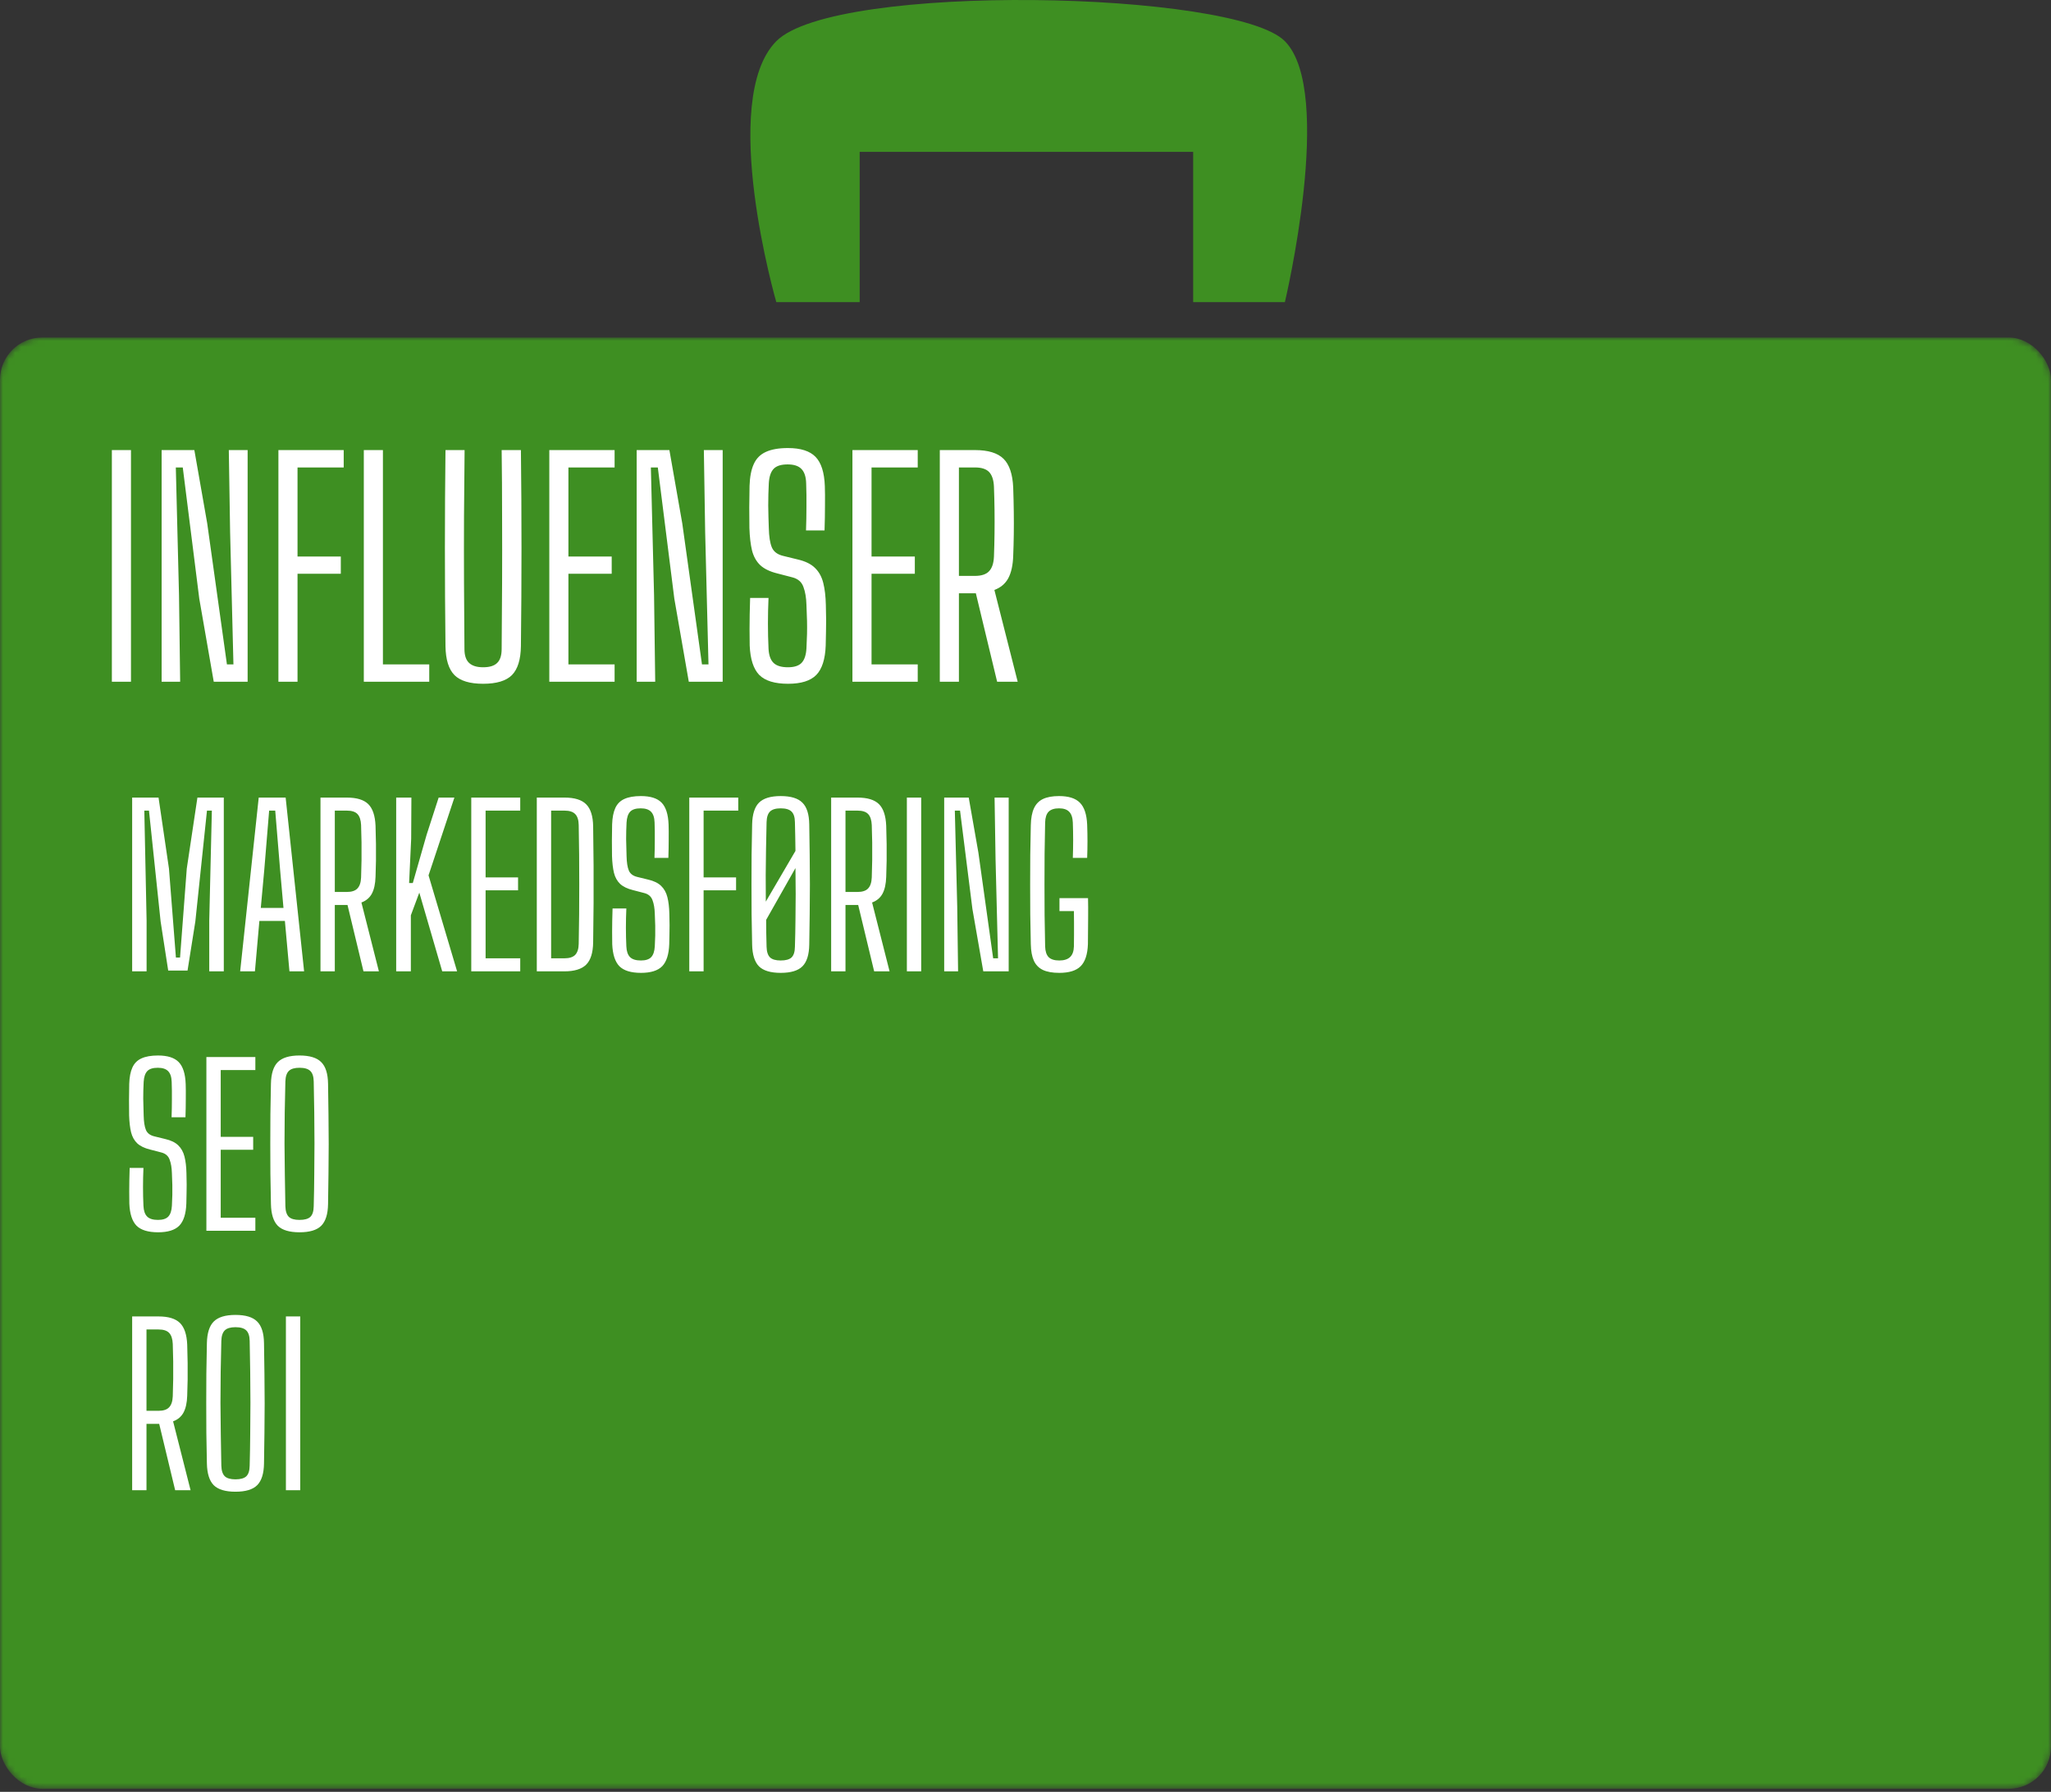 <svg width="340" height="297" viewBox="0 0 340 297" fill="none" xmlns="http://www.w3.org/2000/svg">
<rect x="0" y="0" width="340" height="297" fill="#333333" stroke="none"/>
<path d="M128.69 6.828C119.015 16.617 128.69 50.074 128.69 50.074H142.511V25.168H197.796V50.074H212.999C212.999 50.074 221.292 15.219 212.999 6.828C204.706 -1.563 138.365 -2.962 128.69 6.828Z" fill="#3E8F22"/>
<mask id="mask0_1_620" style="mask-type:alpha" maskUnits="userSpaceOnUse" x="0" y="55" width="340" height="242">
<rect y="55.941" width="340" height="240.546" rx="7" fill="#8C5606"/>
</mask>
<g mask="url(#mask0_1_620)">
<rect y="55.941" width="340" height="240.546" rx="7" fill="#3E8F22"/>
<path d="M21.908 161V132.2H26.282L28.01 143.972L29.162 158.714H29.846L30.962 143.972L32.726 132.2H37.1V161H34.688V152.612L35.12 134.36H34.31L32.384 152.72L31.088 160.874H27.884L26.624 152.72L24.698 134.36H23.924L24.302 152.612V161H21.908ZM39.812 161L42.889 132.2H47.353L50.413 161H47.983L47.227 152.648H42.998L42.26 161H39.812ZM43.231 150.488H46.993L46.435 144.188L45.626 134.36H44.617L43.807 144.206L43.231 150.488ZM53.127 161V132.2H57.501C59.133 132.2 60.315 132.56 61.047 133.28C61.779 134 62.181 135.194 62.253 136.862C62.289 137.93 62.313 138.944 62.325 139.904C62.337 140.852 62.337 141.776 62.325 142.676C62.313 143.564 62.289 144.452 62.253 145.34C62.217 146.504 62.013 147.434 61.641 148.13C61.269 148.814 60.693 149.3 59.913 149.588L62.811 161H60.255L57.609 150.002H55.503V161H53.127ZM55.503 147.842H57.483C58.299 147.842 58.887 147.65 59.247 147.266C59.619 146.882 59.823 146.276 59.859 145.448C59.895 144.5 59.919 143.54 59.931 142.568C59.943 141.584 59.943 140.606 59.931 139.634C59.919 138.662 59.895 137.702 59.859 136.754C59.823 135.926 59.625 135.32 59.265 134.936C58.905 134.552 58.317 134.36 57.501 134.36H55.503V147.842ZM65.677 161V132.2H68.198L68.162 139.022L67.82 146.366H68.431L70.718 138.374L72.716 132.2H75.326L71.041 145.088L75.775 161H73.309L69.511 147.95L68.108 151.712V161H65.677ZM78.123 161V132.2H86.241V134.36H80.499V145.43H85.881V147.572H80.499V158.84H86.241V161H78.123ZM88.986 161V132.2H93.594C95.25 132.2 96.444 132.572 97.176 133.316C97.92 134.06 98.304 135.284 98.328 136.988C98.364 139.268 98.388 141.44 98.4 143.504C98.412 145.568 98.412 147.632 98.4 149.696C98.388 151.748 98.364 153.914 98.328 156.194C98.304 157.91 97.92 159.14 97.176 159.884C96.432 160.628 95.226 161 93.558 161H88.986ZM91.362 158.84H93.558C94.386 158.84 94.986 158.648 95.358 158.264C95.73 157.868 95.922 157.256 95.934 156.428C95.97 154.784 95.994 153.146 96.006 151.514C96.018 149.87 96.024 148.232 96.024 146.6C96.024 144.956 96.018 143.318 96.006 141.686C95.994 140.042 95.97 138.398 95.934 136.754C95.922 135.926 95.73 135.32 95.358 134.936C94.986 134.552 94.398 134.36 93.594 134.36H91.362V158.84ZM106.261 161.252C104.605 161.252 103.411 160.886 102.679 160.154C101.959 159.41 101.563 158.192 101.491 156.5C101.479 155.756 101.473 155.078 101.473 154.466C101.473 153.854 101.479 153.242 101.491 152.63C101.503 152.006 101.521 151.322 101.545 150.578H103.831C103.783 151.646 103.759 152.708 103.759 153.764C103.759 154.82 103.783 155.852 103.831 156.86C103.867 157.676 104.071 158.27 104.443 158.642C104.815 159.014 105.415 159.2 106.243 159.2C107.035 159.2 107.605 159.014 107.953 158.642C108.301 158.27 108.499 157.676 108.547 156.86C108.583 156.188 108.607 155.588 108.619 155.06C108.631 154.52 108.631 153.974 108.619 153.422C108.607 152.858 108.583 152.198 108.547 151.442C108.523 150.554 108.397 149.81 108.169 149.21C107.953 148.598 107.497 148.202 106.801 148.022L104.929 147.536C104.005 147.308 103.297 146.966 102.805 146.51C102.313 146.042 101.971 145.43 101.779 144.674C101.599 143.918 101.491 142.988 101.455 141.884C101.443 141.104 101.437 140.252 101.437 139.328C101.449 138.404 101.461 137.51 101.473 136.646C101.509 135.53 101.683 134.63 101.995 133.946C102.307 133.25 102.805 132.746 103.489 132.434C104.185 132.11 105.103 131.948 106.243 131.948C107.827 131.948 108.973 132.314 109.681 133.046C110.389 133.778 110.773 134.99 110.833 136.682C110.857 137.342 110.863 138.158 110.851 139.13C110.851 140.09 110.833 141.11 110.797 142.19H108.493C108.529 141.206 108.547 140.228 108.547 139.256C108.559 138.272 108.547 137.294 108.511 136.322C108.487 135.506 108.289 134.912 107.917 134.54C107.557 134.168 106.987 133.982 106.207 133.982C105.391 133.982 104.809 134.168 104.461 134.54C104.113 134.912 103.915 135.506 103.867 136.322C103.819 137.234 103.795 138.158 103.795 139.094C103.807 140.018 103.831 140.948 103.867 141.884C103.891 142.952 104.017 143.756 104.245 144.296C104.473 144.836 104.947 145.19 105.667 145.358L107.431 145.79C108.379 146.006 109.099 146.354 109.591 146.834C110.095 147.314 110.443 147.938 110.635 148.706C110.827 149.462 110.935 150.374 110.959 151.442C110.983 152.186 110.995 152.816 110.995 153.332C110.995 153.836 110.989 154.328 110.977 154.808C110.977 155.288 110.965 155.852 110.941 156.5C110.881 158.192 110.491 159.41 109.771 160.154C109.051 160.886 107.881 161.252 106.261 161.252ZM114.263 161V132.2H122.381V134.36H116.639V145.43H122.021V147.572H116.639V161H114.263ZM129.418 161.252C127.75 161.252 126.55 160.892 125.818 160.172C125.098 159.44 124.72 158.24 124.684 156.572C124.648 154.856 124.618 153.176 124.594 151.532C124.582 149.876 124.576 148.232 124.576 146.6C124.576 144.968 124.582 143.33 124.594 141.686C124.618 140.042 124.648 138.356 124.684 136.628C124.72 134.96 125.098 133.766 125.818 133.046C126.55 132.314 127.75 131.948 129.418 131.948C131.098 131.948 132.298 132.314 133.018 133.046C133.75 133.766 134.128 134.96 134.152 136.628C134.188 138.356 134.212 140.048 134.224 141.704C134.248 143.348 134.26 144.986 134.26 146.618C134.26 148.238 134.248 149.876 134.224 151.532C134.212 153.176 134.188 154.856 134.152 156.572C134.128 158.24 133.75 159.44 133.018 160.172C132.298 160.892 131.098 161.252 129.418 161.252ZM129.418 159.2C130.258 159.2 130.858 159.032 131.218 158.696C131.578 158.348 131.764 157.76 131.776 156.932C131.824 155.42 131.854 153.944 131.866 152.504C131.89 151.052 131.902 149.618 131.902 148.202C131.902 146.774 131.89 145.334 131.866 143.882L127.006 152.468C127.006 153.176 127.012 153.908 127.024 154.664C127.048 155.408 127.066 156.164 127.078 156.932C127.102 157.76 127.294 158.348 127.654 158.696C128.014 159.032 128.602 159.2 129.418 159.2ZM126.952 149.444L131.866 141.038C131.854 140.258 131.842 139.472 131.83 138.68C131.818 137.888 131.8 137.084 131.776 136.268C131.764 135.44 131.572 134.852 131.2 134.504C130.84 134.156 130.246 133.982 129.418 133.982C128.602 133.982 128.014 134.156 127.654 134.504C127.294 134.852 127.102 135.44 127.078 136.268C127.042 137.756 127.012 139.226 126.988 140.678C126.964 142.118 126.946 143.57 126.934 145.034C126.934 146.486 126.94 147.956 126.952 149.444ZM137.783 161V132.2H142.157C143.789 132.2 144.971 132.56 145.703 133.28C146.435 134 146.837 135.194 146.909 136.862C146.945 137.93 146.969 138.944 146.981 139.904C146.993 140.852 146.993 141.776 146.981 142.676C146.969 143.564 146.945 144.452 146.909 145.34C146.873 146.504 146.669 147.434 146.297 148.13C145.925 148.814 145.349 149.3 144.569 149.588L147.467 161H144.911L142.265 150.002H140.159V161H137.783ZM140.159 147.842H142.139C142.955 147.842 143.543 147.65 143.903 147.266C144.275 146.882 144.479 146.276 144.515 145.448C144.551 144.5 144.575 143.54 144.587 142.568C144.599 141.584 144.599 140.606 144.587 139.634C144.575 138.662 144.551 137.702 144.515 136.754C144.479 135.926 144.281 135.32 143.921 134.936C143.561 134.552 142.973 134.36 142.157 134.36H140.159V147.842ZM150.334 161V132.2H152.71V161H150.334ZM156.521 161V132.2H160.589L162.191 141.326L164.639 158.84H165.449L165.035 142.388L164.873 132.2H167.213V161H163.001L161.201 150.668L159.149 134.36H158.285L158.681 150.218L158.825 161H156.521ZM175.595 161.252C174.467 161.252 173.561 161.09 172.877 160.766C172.205 160.442 171.707 159.932 171.383 159.236C171.071 158.54 170.903 157.628 170.879 156.5C170.843 154.856 170.813 153.212 170.789 151.568C170.777 149.924 170.771 148.28 170.771 146.636C170.771 144.992 170.777 143.348 170.789 141.704C170.813 140.06 170.843 138.422 170.879 136.79C170.903 135.626 171.077 134.69 171.401 133.982C171.725 133.274 172.223 132.758 172.895 132.434C173.579 132.11 174.467 131.948 175.559 131.948C177.143 131.948 178.295 132.314 179.015 133.046C179.747 133.778 180.149 134.99 180.221 136.682C180.257 137.606 180.275 138.524 180.275 139.436C180.275 140.336 180.257 141.254 180.221 142.19H177.845C177.881 141.218 177.899 140.24 177.899 139.256C177.899 138.26 177.881 137.282 177.845 136.322C177.809 135.506 177.605 134.912 177.233 134.54C176.873 134.168 176.315 133.982 175.559 133.982C174.779 133.982 174.203 134.168 173.831 134.54C173.471 134.912 173.279 135.506 173.255 136.322C173.219 138.05 173.189 139.772 173.165 141.488C173.153 143.192 173.147 144.896 173.147 146.6C173.147 148.292 173.153 149.99 173.165 151.694C173.189 153.398 173.219 155.12 173.255 156.86C173.279 157.676 173.471 158.27 173.831 158.642C174.203 159.014 174.791 159.2 175.595 159.2C176.387 159.2 176.981 159.014 177.377 158.642C177.785 158.27 178.001 157.676 178.025 156.86C178.037 156.212 178.043 155.564 178.043 154.916C178.055 154.256 178.055 153.602 178.043 152.954C178.043 152.294 178.037 151.646 178.025 151.01H175.631V148.868H180.365C180.389 149.792 180.395 150.878 180.383 152.126C180.383 153.362 180.371 154.82 180.347 156.5C180.287 158.192 179.885 159.41 179.141 160.154C178.409 160.886 177.227 161.252 175.595 161.252ZM26.21 204.252C24.554 204.252 23.36 203.886 22.628 203.154C21.908 202.41 21.512 201.192 21.44 199.5C21.428 198.756 21.422 198.078 21.422 197.466C21.422 196.854 21.428 196.242 21.44 195.63C21.452 195.006 21.47 194.322 21.494 193.578H23.78C23.732 194.646 23.708 195.708 23.708 196.764C23.708 197.82 23.732 198.852 23.78 199.86C23.816 200.676 24.02 201.27 24.392 201.642C24.764 202.014 25.364 202.2 26.192 202.2C26.984 202.2 27.554 202.014 27.902 201.642C28.25 201.27 28.448 200.676 28.496 199.86C28.532 199.188 28.556 198.588 28.568 198.06C28.58 197.52 28.58 196.974 28.568 196.422C28.556 195.858 28.532 195.198 28.496 194.442C28.472 193.554 28.346 192.81 28.118 192.21C27.902 191.598 27.446 191.202 26.75 191.022L24.878 190.536C23.954 190.308 23.246 189.966 22.754 189.51C22.262 189.042 21.92 188.43 21.728 187.674C21.548 186.918 21.44 185.988 21.404 184.884C21.392 184.104 21.386 183.252 21.386 182.328C21.398 181.404 21.41 180.51 21.422 179.646C21.458 178.53 21.632 177.63 21.944 176.946C22.256 176.25 22.754 175.746 23.438 175.434C24.134 175.11 25.052 174.948 26.192 174.948C27.776 174.948 28.922 175.314 29.63 176.046C30.338 176.778 30.722 177.99 30.782 179.682C30.806 180.342 30.812 181.158 30.8 182.13C30.8 183.09 30.782 184.11 30.746 185.19H28.442C28.478 184.206 28.496 183.228 28.496 182.256C28.508 181.272 28.496 180.294 28.46 179.322C28.436 178.506 28.238 177.912 27.866 177.54C27.506 177.168 26.936 176.982 26.156 176.982C25.34 176.982 24.758 177.168 24.41 177.54C24.062 177.912 23.864 178.506 23.816 179.322C23.768 180.234 23.744 181.158 23.744 182.094C23.756 183.018 23.78 183.948 23.816 184.884C23.84 185.952 23.966 186.756 24.194 187.296C24.422 187.836 24.896 188.19 25.616 188.358L27.38 188.79C28.328 189.006 29.048 189.354 29.54 189.834C30.044 190.314 30.392 190.938 30.584 191.706C30.776 192.462 30.884 193.374 30.908 194.442C30.932 195.186 30.944 195.816 30.944 196.332C30.944 196.836 30.938 197.328 30.926 197.808C30.926 198.288 30.914 198.852 30.89 199.5C30.83 201.192 30.44 202.41 29.72 203.154C29 203.886 27.83 204.252 26.21 204.252ZM34.213 204V175.2H42.331V177.36H36.589V188.43H41.971V190.572H36.589V201.84H42.331V204H34.213ZM49.648 204.252C47.98 204.252 46.78 203.892 46.048 203.172C45.328 202.44 44.95 201.24 44.914 199.572C44.878 197.856 44.848 196.176 44.824 194.532C44.812 192.876 44.806 191.232 44.806 189.6C44.806 187.968 44.812 186.33 44.824 184.686C44.848 183.042 44.878 181.356 44.914 179.628C44.95 177.96 45.328 176.766 46.048 176.046C46.78 175.314 47.98 174.948 49.648 174.948C51.328 174.948 52.528 175.314 53.248 176.046C53.98 176.766 54.358 177.96 54.382 179.628C54.418 181.356 54.442 183.048 54.454 184.704C54.478 186.348 54.49 187.986 54.49 189.618C54.49 191.238 54.478 192.876 54.454 194.532C54.442 196.176 54.418 197.856 54.382 199.572C54.358 201.24 53.98 202.44 53.248 203.172C52.528 203.892 51.328 204.252 49.648 204.252ZM49.648 202.2C50.488 202.2 51.088 202.032 51.448 201.696C51.808 201.348 51.994 200.76 52.006 199.932C52.054 198.168 52.084 196.422 52.096 194.694C52.12 192.954 52.132 191.232 52.132 189.528C52.132 187.812 52.12 186.102 52.096 184.398C52.072 182.682 52.042 180.972 52.006 179.268C51.994 178.44 51.802 177.852 51.43 177.504C51.07 177.156 50.476 176.982 49.648 176.982C48.832 176.982 48.244 177.156 47.884 177.504C47.524 177.852 47.332 178.44 47.308 179.268C47.26 180.972 47.224 182.682 47.2 184.398C47.176 186.102 47.164 187.812 47.164 189.528C47.176 191.232 47.194 192.954 47.218 194.694C47.242 196.422 47.272 198.168 47.308 199.932C47.332 200.76 47.524 201.348 47.884 201.696C48.244 202.032 48.832 202.2 49.648 202.2ZM21.908 247V218.2H26.282C27.914 218.2 29.096 218.56 29.828 219.28C30.56 220 30.962 221.194 31.034 222.862C31.07 223.93 31.094 224.944 31.106 225.904C31.118 226.852 31.118 227.776 31.106 228.676C31.094 229.564 31.07 230.452 31.034 231.34C30.998 232.504 30.794 233.434 30.422 234.13C30.05 234.814 29.474 235.3 28.694 235.588L31.592 247H29.036L26.39 236.002H24.284V247H21.908ZM24.284 233.842H26.264C27.08 233.842 27.668 233.65 28.028 233.266C28.4 232.882 28.604 232.276 28.64 231.448C28.676 230.5 28.7 229.54 28.712 228.568C28.724 227.584 28.724 226.606 28.712 225.634C28.7 224.662 28.676 223.702 28.64 222.754C28.604 221.926 28.406 221.32 28.046 220.936C27.686 220.552 27.098 220.36 26.282 220.36H24.284V233.842ZM39.031 247.252C37.363 247.252 36.163 246.892 35.431 246.172C34.711 245.44 34.333 244.24 34.297 242.572C34.261 240.856 34.231 239.176 34.207 237.532C34.195 235.876 34.189 234.232 34.189 232.6C34.189 230.968 34.195 229.33 34.207 227.686C34.231 226.042 34.261 224.356 34.297 222.628C34.333 220.96 34.711 219.766 35.431 219.046C36.163 218.314 37.363 217.948 39.031 217.948C40.711 217.948 41.911 218.314 42.631 219.046C43.363 219.766 43.741 220.96 43.765 222.628C43.801 224.356 43.825 226.048 43.837 227.704C43.861 229.348 43.873 230.986 43.873 232.618C43.873 234.238 43.861 235.876 43.837 237.532C43.825 239.176 43.801 240.856 43.765 242.572C43.741 244.24 43.363 245.44 42.631 246.172C41.911 246.892 40.711 247.252 39.031 247.252ZM39.031 245.2C39.871 245.2 40.471 245.032 40.831 244.696C41.191 244.348 41.377 243.76 41.389 242.932C41.437 241.168 41.467 239.422 41.479 237.694C41.503 235.954 41.515 234.232 41.515 232.528C41.515 230.812 41.503 229.102 41.479 227.398C41.455 225.682 41.425 223.972 41.389 222.268C41.377 221.44 41.185 220.852 40.813 220.504C40.453 220.156 39.859 219.982 39.031 219.982C38.215 219.982 37.627 220.156 37.267 220.504C36.907 220.852 36.715 221.44 36.691 222.268C36.643 223.972 36.607 225.682 36.583 227.398C36.559 229.102 36.547 230.812 36.547 232.528C36.559 234.232 36.577 235.954 36.601 237.694C36.625 239.422 36.655 241.168 36.691 242.932C36.715 243.76 36.907 244.348 37.267 244.696C37.627 245.032 38.215 245.2 39.031 245.2ZM47.396 247V218.2H49.772V247H47.396Z" fill="white"/>
<path d="M18.544 113V74.6H21.712V113H18.544ZM26.794 113V74.6H32.218L34.354 86.768L37.618 110.12H38.698L38.146 88.184L37.93 74.6H41.05V113H35.434L33.034 99.224L30.298 77.48H29.146L29.674 98.624L29.866 113H26.794ZM46.153 113V74.6H56.977V77.48H49.321V92.24H56.497V95.096H49.321V113H46.153ZM60.31 113V74.6H63.478V110.12H71.158V113H60.31ZM80.089 113.336C77.881 113.336 76.297 112.856 75.337 111.896C74.377 110.92 73.881 109.32 73.849 107.096C73.785 101.688 73.753 96.272 73.753 90.848C73.753 85.424 73.785 80.008 73.849 74.6H77.017C76.985 78.2 76.953 81.856 76.921 85.568C76.905 89.264 76.905 92.96 76.921 96.656C76.937 100.336 76.961 103.976 76.993 107.576C76.993 108.632 77.249 109.4 77.761 109.88C78.273 110.36 79.049 110.6 80.089 110.6C81.161 110.6 81.937 110.36 82.417 109.88C82.913 109.4 83.161 108.632 83.161 107.576C83.193 103.976 83.217 100.336 83.233 96.656C83.249 92.96 83.249 89.264 83.233 85.568C83.233 81.856 83.209 78.2 83.161 74.6H86.353C86.417 80.008 86.449 85.424 86.449 90.848C86.449 96.272 86.417 101.688 86.353 107.096C86.321 109.32 85.825 110.92 84.865 111.896C83.905 112.856 82.313 113.336 80.089 113.336ZM91.06 113V74.6H101.884V77.48H94.228V92.24H101.404V95.096H94.228V110.12H101.884V113H91.06ZM105.544 113V74.6H110.968L113.104 86.768L116.368 110.12H117.448L116.896 88.184L116.68 74.6H119.8V113H114.184L111.784 99.224L109.048 77.48H107.896L108.424 98.624L108.616 113H105.544ZM130.639 113.336C128.431 113.336 126.839 112.848 125.863 111.872C124.903 110.88 124.375 109.256 124.279 107C124.263 106.008 124.255 105.104 124.255 104.288C124.255 103.472 124.263 102.656 124.279 101.84C124.295 101.008 124.319 100.096 124.351 99.104H127.399C127.335 100.528 127.303 101.944 127.303 103.352C127.303 104.76 127.335 106.136 127.399 107.48C127.447 108.568 127.719 109.36 128.215 109.856C128.711 110.352 129.511 110.6 130.615 110.6C131.671 110.6 132.431 110.352 132.895 109.856C133.359 109.36 133.623 108.568 133.687 107.48C133.735 106.584 133.767 105.784 133.783 105.08C133.799 104.36 133.799 103.632 133.783 102.896C133.767 102.144 133.735 101.264 133.687 100.256C133.655 99.072 133.487 98.08 133.183 97.28C132.895 96.464 132.287 95.936 131.359 95.696L128.863 95.048C127.631 94.744 126.687 94.288 126.031 93.68C125.375 93.056 124.919 92.24 124.663 91.232C124.423 90.224 124.279 88.984 124.231 87.512C124.215 86.472 124.207 85.336 124.207 84.104C124.223 82.872 124.239 81.68 124.255 80.528C124.303 79.04 124.535 77.84 124.951 76.928C125.367 76 126.031 75.328 126.943 74.912C127.871 74.48 129.095 74.264 130.615 74.264C132.727 74.264 134.255 74.752 135.199 75.728C136.143 76.704 136.655 78.32 136.735 80.576C136.767 81.456 136.775 82.544 136.759 83.84C136.759 85.12 136.735 86.48 136.687 87.92H133.615C133.663 86.608 133.687 85.304 133.687 84.008C133.703 82.696 133.687 81.392 133.639 80.096C133.607 79.008 133.343 78.216 132.847 77.72C132.367 77.224 131.607 76.976 130.567 76.976C129.479 76.976 128.703 77.224 128.239 77.72C127.775 78.216 127.511 79.008 127.447 80.096C127.383 81.312 127.351 82.544 127.351 83.792C127.367 85.024 127.399 86.264 127.447 87.512C127.479 88.936 127.647 90.008 127.951 90.728C128.255 91.448 128.887 91.92 129.847 92.144L132.199 92.72C133.463 93.008 134.423 93.472 135.079 94.112C135.751 94.752 136.215 95.584 136.471 96.608C136.727 97.616 136.871 98.832 136.903 100.256C136.935 101.248 136.951 102.088 136.951 102.776C136.951 103.448 136.943 104.104 136.927 104.744C136.927 105.384 136.911 106.136 136.879 107C136.799 109.256 136.279 110.88 135.319 111.872C134.359 112.848 132.799 113.336 130.639 113.336ZM141.31 113V74.6H152.134V77.48H144.478V92.24H151.654V95.096H144.478V110.12H152.134V113H141.31ZM155.794 113V74.6H161.626C163.802 74.6 165.378 75.08 166.354 76.04C167.33 77 167.866 78.592 167.962 80.816C168.01 82.24 168.042 83.592 168.058 84.872C168.074 86.136 168.074 87.368 168.058 88.568C168.042 89.752 168.01 90.936 167.962 92.12C167.914 93.672 167.642 94.912 167.146 95.84C166.65 96.752 165.882 97.4 164.842 97.784L168.706 113H165.298L161.77 98.336H158.962V113H155.794ZM158.962 95.456H161.602C162.69 95.456 163.474 95.2 163.954 94.688C164.45 94.176 164.722 93.368 164.77 92.264C164.818 91 164.85 89.72 164.866 88.424C164.882 87.112 164.882 85.808 164.866 84.512C164.85 83.216 164.818 81.936 164.77 80.672C164.722 79.568 164.458 78.76 163.978 78.248C163.498 77.736 162.714 77.48 161.626 77.48H158.962V95.456Z" fill="white"/>
</g>
</svg>
